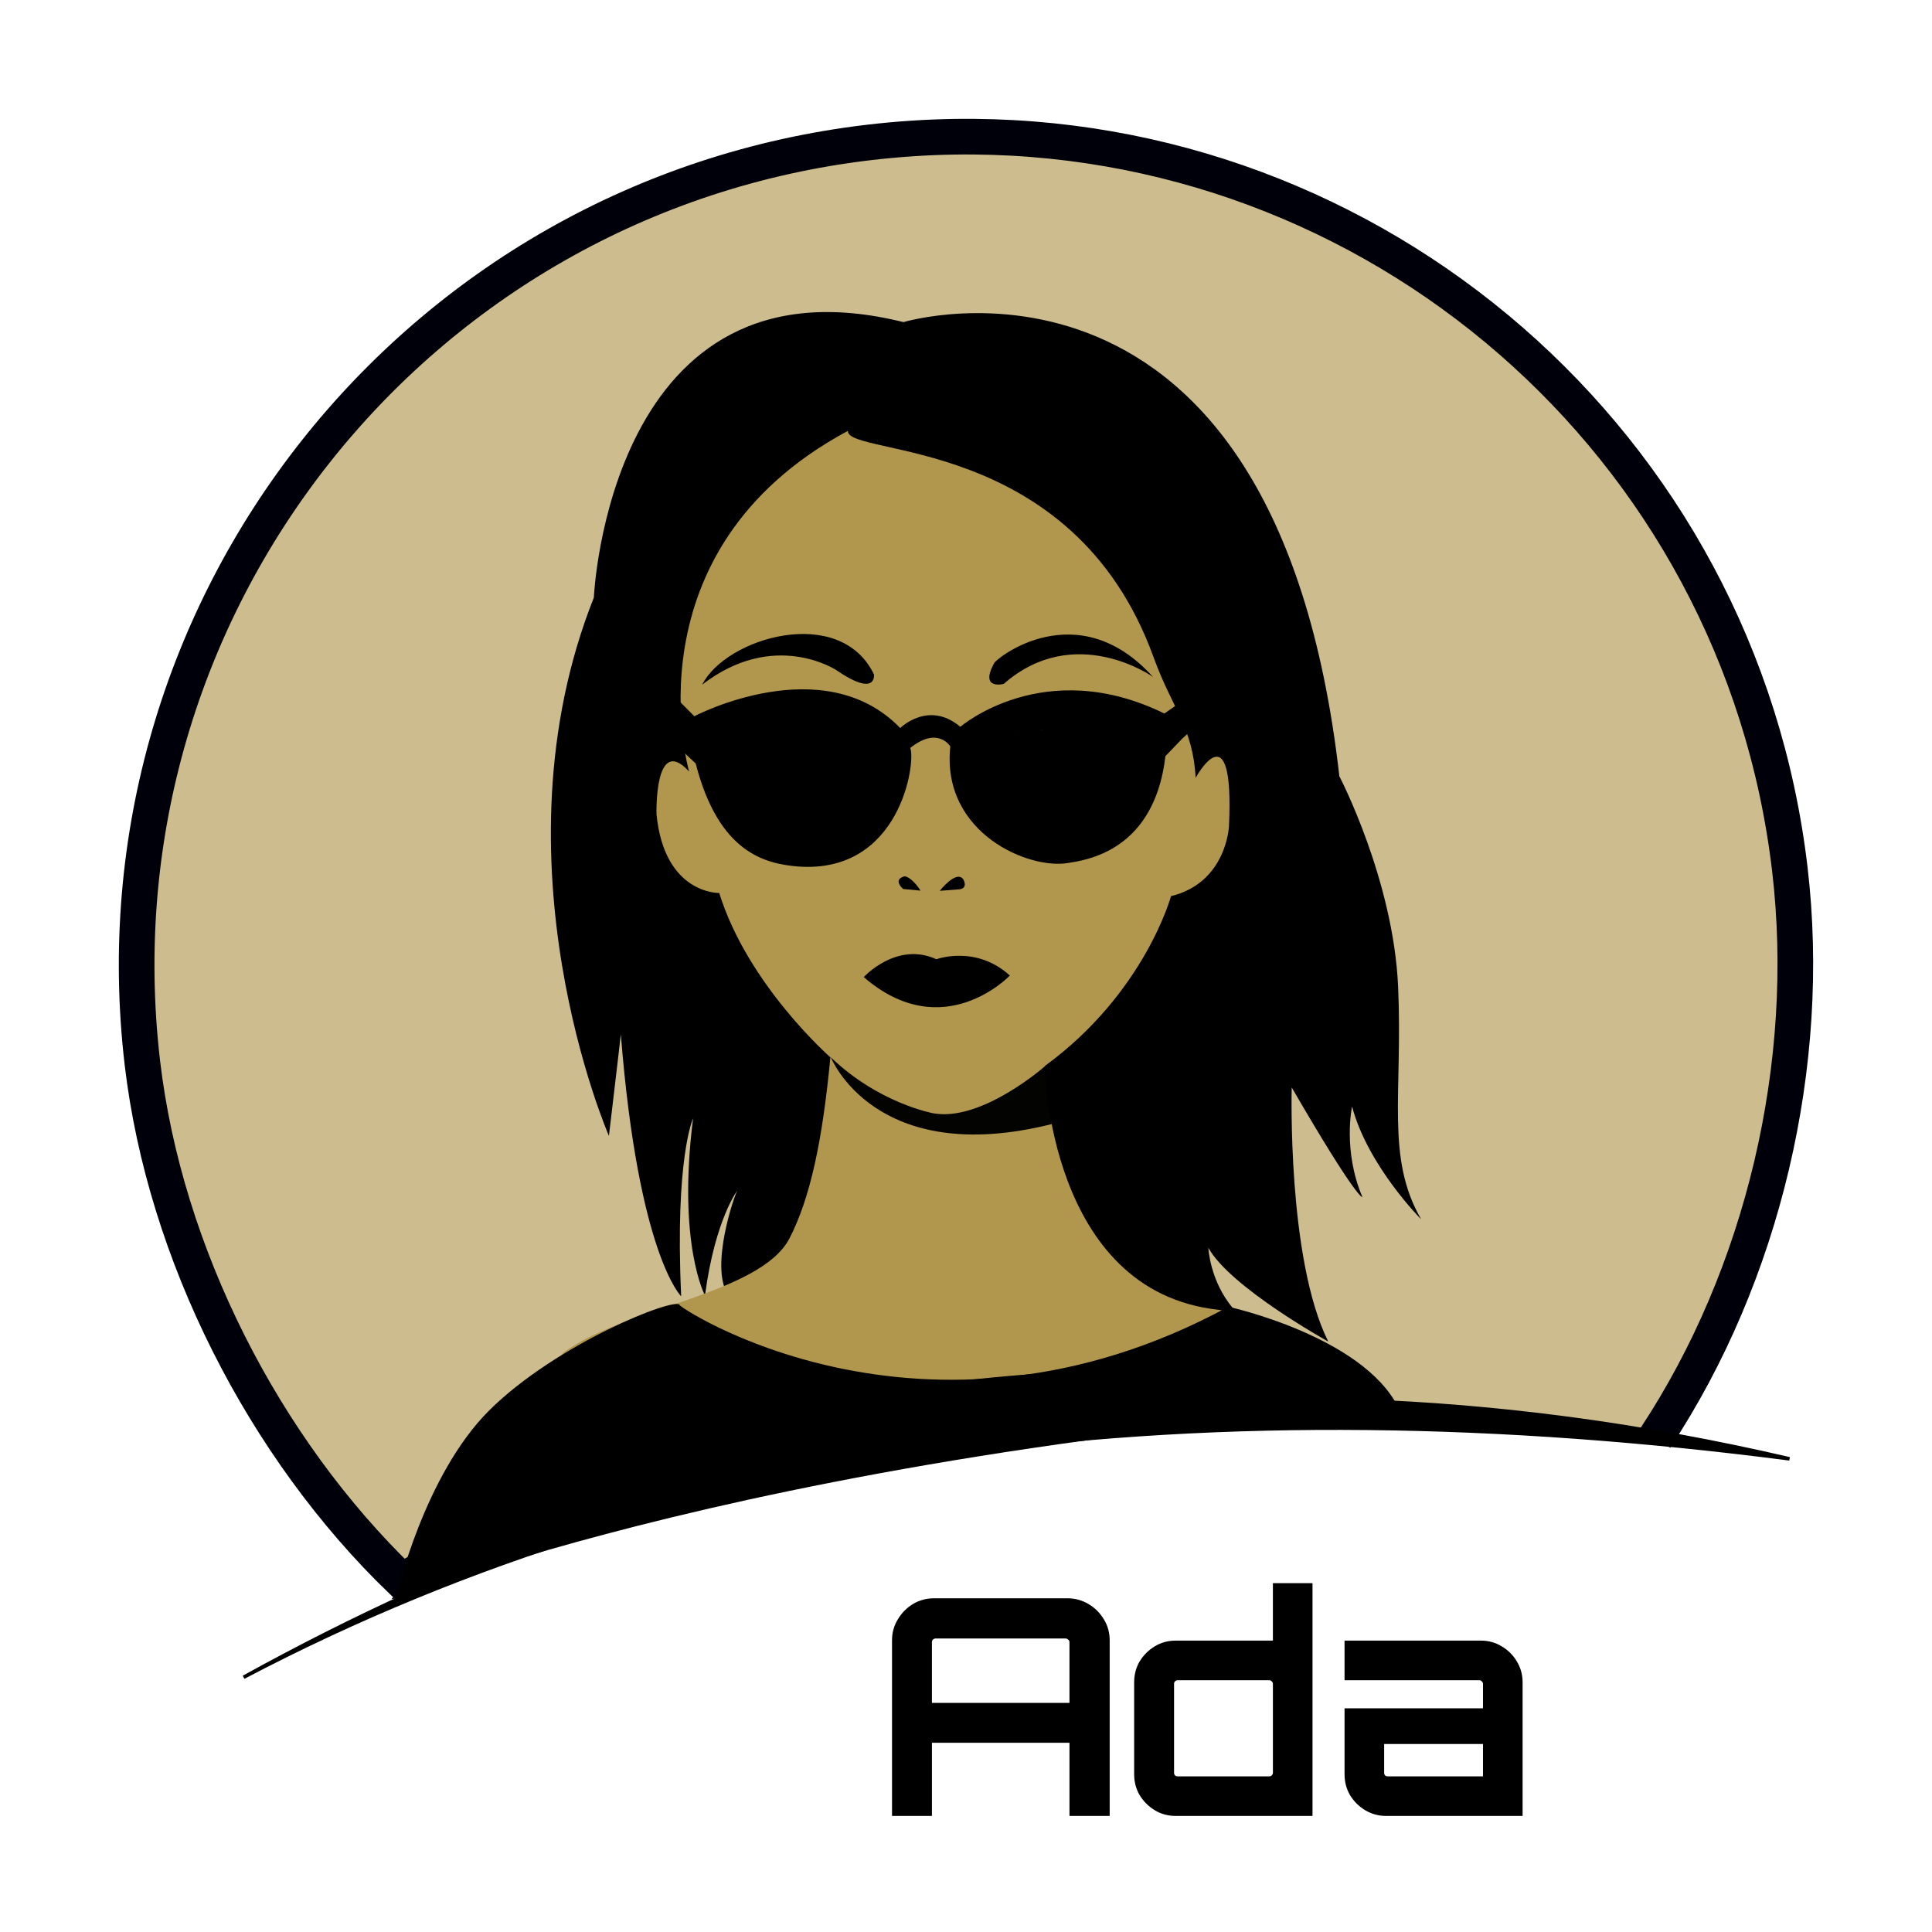 <?xml version="1.0" encoding="UTF-8" standalone="no"?>
<!-- Created with Inkscape (http://www.inkscape.org/) -->

<svg
   xmlns:dc="http://purl.org/dc/elements/1.1/"
   xmlns:cc="http://creativecommons.org/ns#"
   xmlns:rdf="http://www.w3.org/1999/02/22-rdf-syntax-ns#"
   xmlns:svg="http://www.w3.org/2000/svg"
   xmlns="http://www.w3.org/2000/svg"
   xmlns:xlink="http://www.w3.org/1999/xlink"
   xmlns:sodipodi="http://sodipodi.sourceforge.net/DTD/sodipodi-0.dtd"
   xmlns:inkscape="http://www.inkscape.org/namespaces/inkscape"
   width="162.592mm"
   height="162.589mm"
   viewBox="0 0 162.592 162.589"
   version="1.1"
   id="svg8"
   inkscape:version="0.92.5 (2060ec1f9f, 2020-04-08)"
   sodipodi:docname="ada_logo_orbitron.svg"
   inkscape:export-filename="/home/henley/awesome_ada_2.png"
   inkscape:export-xdpi="104.12469"
   inkscape:export-ydpi="104.12469"
   style="enable-background:new">
  <defs
     id="defs2">
    <inkscape:path-effect
       effect="skeletal"
       id="path-effect4711"
       is_visible="true"
       pattern="m 123.561,90.268 c 2.247,0.756 2.815,-1.364 3.99,-2.812 l 3.697,-1.009 -0.676,1.797 c -1.693,0.97 0.811,1.568 0.801,1.632 l -0.108,2.978 -7.753,-0.005 z"
       copytype="repeated_stretched"
       prop_scale="1"
       scale_y_rel="false"
       spacing="1"
       normal_offset="0"
       tang_offset="0"
       prop_units="false"
       vertical_pattern="false"
       fuse_tolerance="0" />
    <inkscape:path-effect
       effect="skeletal"
       id="path-effect4680"
       is_visible="true"
       pattern="m -4.383,95.408 c 1.284,3.06 2.959,2.982 4.321,0.154 l 1.417,-2e-6 -0.027,4.02 -7.128,-7e-6 2e-6,-4.198"
       copytype="repeated_stretched"
       prop_scale="1"
       scale_y_rel="true"
       spacing="1.6"
       normal_offset="0"
       tang_offset="0"
       prop_units="false"
       vertical_pattern="false"
       fuse_tolerance="0" />
    <inkscape:path-effect
       effect="skeletal"
       id="path-effect946"
       is_visible="true"
       pattern="m -4.383,95.408 c 1.284,3.06 2.959,2.982 4.321,0.154 l 1.417,-2e-6 -0.027,4.02 -7.128,-7e-6 2e-6,-4.198"
       copytype="repeated_stretched"
       prop_scale="1"
       scale_y_rel="false"
       spacing="0"
       normal_offset="0"
       tang_offset="0"
       prop_units="false"
       vertical_pattern="false"
       fuse_tolerance="0" />
    <filter
       style="color-interpolation-filters:sRGB"
       inkscape:label="Greyscale"
       id="filter923">
      <feColorMatrix
         values="0.21 0.72 0.072 0 0 0.21 0.72 0.072 0 0 0.21 0.72 0.072 0 0 0 0 0 1 0 "
         id="feColorMatrix921" />
    </filter>
    <inkscape:path-effect
       effect="skeletal"
       id="path-effect4711-3"
       is_visible="true"
       pattern="m 123.561,90.268 c 2.247,0.756 2.815,-1.364 3.99,-2.812 l 3.697,-1.009 -0.676,1.797 c -1.693,0.97 0.811,1.568 0.801,1.632 l -0.108,2.978 -7.753,-0.005 z"
       copytype="repeated_stretched"
       prop_scale="1"
       scale_y_rel="false"
       spacing="1"
       normal_offset="0"
       tang_offset="0"
       prop_units="false"
       vertical_pattern="false"
       fuse_tolerance="0" />
  </defs>
  <sodipodi:namedview
     id="base"
     pagecolor="#ffffff"
     bordercolor="#666666"
     borderopacity="1.0"
     inkscape:pageopacity="0.0"
     inkscape:pageshadow="2"
     inkscape:zoom="0.9899495"
     inkscape:cx="315.33537"
     inkscape:cy="213.28117"
     inkscape:document-units="mm"
     inkscape:current-layer="layer21"
     showgrid="false"
     inkscape:window-width="1848"
     inkscape:window-height="1016"
     inkscape:window-x="72"
     inkscape:window-y="27"
     inkscape:window-maximized="1"
     inkscape:snap-nodes="false"
     fit-margin-top="10"
     fit-margin-left="10"
     fit-margin-right="10"
     fit-margin-bottom="10"
     showguides="true"
     inkscape:guide-bbox="true" />
  <g
     inkscape:groupmode="layer"
     id="layer21"
     inkscape:label="logo"
     transform="translate(-3.226,-2.291)"
     style="display:inline;opacity:1">
    <path
       style="color:#000000;font-style:normal;font-variant:normal;font-weight:normal;font-stretch:normal;font-size:medium;line-height:normal;font-family:sans-serif;font-variant-ligatures:normal;font-variant-position:normal;font-variant-caps:normal;font-variant-numeric:normal;font-variant-alternates:normal;font-feature-settings:normal;text-indent:0;text-align:start;text-decoration:none;text-decoration-line:none;text-decoration-style:solid;text-decoration-color:#000000;letter-spacing:normal;word-spacing:normal;text-transform:none;writing-mode:lr-tb;direction:ltr;text-orientation:mixed;dominant-baseline:auto;baseline-shift:baseline;text-anchor:start;white-space:normal;shape-padding:0;clip-rule:nonzero;display:inline;overflow:visible;visibility:visible;opacity:1;isolation:auto;mix-blend-mode:normal;color-interpolation:sRGB;color-interpolation-filters:linearRGB;solid-color:#000000;solid-opacity:1;vector-effect:none;fill:#cdbd8e;fill-opacity:1;fill-rule:nonzero;stroke:#00000a;stroke-width:3;stroke-linecap:butt;stroke-linejoin:miter;stroke-miterlimit:4;stroke-dasharray:none;stroke-dashoffset:0;stroke-opacity:1;color-rendering:auto;image-rendering:auto;shape-rendering:auto;text-rendering:auto;enable-background:new"
       d="m 113.299,119.562 c -39.09,-6.495 -44.977,-1.851 -76.266,15.767 -11.623,-11.201 -19.94,-27.554 -21.824,-43.585 -4.498,-38.278 22.9,-72.972 61.178,-77.469 2.392,-0.281 4.771,-0.438 7.129,-0.475 35.368,-0.556 66.124,25.767 70.34,61.653 1.922,16.361 -2.239,34.1 -11.319,47.845"
       id="path6777"
       inkscape:connector-curvature="0"
       sodipodi:nodetypes="ccsscsc" />
    <path
       id="path3927"
       style="display:inline;fill:#000000;fill-opacity:1;stroke:none;stroke-width:0.265px;stroke-linecap:butt;stroke-linejoin:miter;stroke-opacity:1;enable-background:new"
       d="m 104.917,107.307 c 0,0 0.134,2.806 2.071,5.078 1.938,2.272 -25.925,7.35 -25.925,7.35 m 0,0 c 0,0 -15.769,-6.281 -16.838,-9.02 -1.069,-2.74 1.069,-8.619 1.136,-8.352 0,0 -1.938,2.405 -2.806,8.954 0,0 -2.339,-4.343 -1.002,-14.9 0,0 -1.537,3.274 -1.002,14.967 0,0 -3.608,-3.474 -5.078,-22.05 0,0 -0.401,3.541 -1.002,8.553 0,0 -10.089,-23.119 -1.27,-45.302 0,0 1.27,-29.333 26.059,-23.186 0,0 31.271,-9.421 36.683,38.22 0,0 4.544,8.686 4.944,17.707 0.401,9.02 -1.069,14.366 1.938,19.577 0,0 -4.477,-4.477 -5.813,-9.488 0,0 -0.802,3.675 0.869,7.617 0,0 -0.401,0.334 -5.947,-9.221 0,0 -0.401,14.433 3.074,21.382 0,0 -8.219,-4.544 -10.089,-7.884"
       inkscape:connector-curvature="0" />
    <path
       id="path3934"
       style="display:inline;fill:#b1964e;fill-opacity:1;stroke:none;stroke-width:0.265px;stroke-linecap:butt;stroke-linejoin:miter;stroke-opacity:1;enable-background:new"
       d="m 61.218,67.217 c 0,-1.8e-4 -5.383,-18.598 13.363,-28.665 -0.082,2.22 18.913,0.237 25.724,19.043 1.564,4.319 3.319,5.907 3.542,10.157 0,0 3.274,-6.014 2.806,4.076 0,0 -0.2,4.744 -4.878,5.88 0,0 -2.205,8.152 -10.624,14.299 0,0 0.267,18.976 14.633,20.513 3.38,0.496 2.495,2.537 11.825,7.643 -7.823,-3.544 -40.07,-5.534 -73.113,9.157 l 6.096,-13.158 c 4.985,-3.799 16.631,-4.929 19.075,-9.656 1.728,-3.342 2.772,-8.158 3.442,-15.234 0,0 -6.949,-6.08 -9.354,-13.831 0,0 -4.61,0.134 -5.279,-6.615 0,0 -0.2,-6.815 2.74,-3.608"
       inkscape:connector-curvature="0"
       sodipodi:nodetypes="cccccccccccccccc" />
    <path
       style="display:inline;fill:#000000;fill-opacity:1;stroke:none;stroke-width:0.265px;stroke-linecap:butt;stroke-linejoin:miter;stroke-opacity:1;enable-background:new"
       d="m 82.313,77.261 c 0,0 1.359,-1.744 1.958,-0.999 0,0 0.481,0.742 -0.278,0.869 z"
       id="path4002"
       inkscape:connector-curvature="0" />
    <path
       style="display:inline;fill:#000000;fill-opacity:1;stroke:none;stroke-width:0.265px;stroke-linecap:butt;stroke-linejoin:miter;stroke-opacity:1;enable-background:new"
       d="m 79.238,77.107 c 0,0 -0.907,-0.743 0.053,-1.053 0.283,-0.096 0.958,0.461 1.404,1.19 z"
       id="path4004"
       inkscape:connector-curvature="0"
       sodipodi:nodetypes="cccc" />
    <path
       style="display:inline;fill:#000000;fill-opacity:1;stroke:none;stroke-width:0.265px;stroke-linecap:butt;stroke-linejoin:miter;stroke-opacity:1;enable-background:new"
       d="m 75.918,84.522 c -0.003,0.002 2.762,-3.039 6.114,-1.503 0,0 3.307,-1.236 6.181,1.37 0,0 -5.613,5.913 -12.294,0.134 z"
       id="path3991"
       inkscape:connector-curvature="0"
       sodipodi:nodetypes="cccc" />
    <path
       style="display:inline;fill:#000000;fill-opacity:1;fill-rule:nonzero;stroke:none;stroke-width:0.265px;stroke-linecap:butt;stroke-linejoin:miter;stroke-opacity:1;enable-background:new"
       d="m 36.601,136.53 c 0,0 2.322,-10.087 7.779,-15.525 5.645,-5.624 15.721,-9.615 16.052,-8.887 -0.581,-0.135 20.406,14.124 46.171,0.145 0,0 11.28,2.455 14.299,8.471 -61.301,4.716 -88.422,18.44 -84.302,15.795 z"
       id="path3937"
       inkscape:connector-curvature="0"
       sodipodi:nodetypes="cscccc" />
    <path
       style="display:inline;opacity:0.98;fill:#000000;fill-opacity:1;stroke:none;stroke-width:0.265px;stroke-linecap:butt;stroke-linejoin:miter;stroke-opacity:1;enable-background:new"
       d="m 91.151,92.034 c 0,0 -5.31,4.683 -9.386,3.948 0,0 -4.573,-0.822 -8.619,-4.711 0,0 3.707,9.357 18.607,5.616 -0.326,-1.933 -0.428,-4.767 -0.601,-4.853 z"
       id="path3979"
       inkscape:connector-curvature="0"
       sodipodi:nodetypes="ccccc" />
    <path
       id="path3971"
       style="display:inline;fill:#000000;fill-opacity:1;stroke:none;stroke-width:0.258px;stroke-linecap:butt;stroke-linejoin:miter;stroke-opacity:1;enable-background:new"
       d="m 100.274,59.278 c -0.037,-0.063 -6.614,-4.654 -12.578,0.569 m 0,0 c 0,0 -2.038,0.535 -0.828,-1.706 0.065,-0.373 7.009,-5.98 13.406,1.137 m -23.5,-0.234 c 0,0 0.287,2.007 -3.184,-0.368 0,0 -5.222,-3.446 -11.273,1.238 m 0,0 c 1.985,-3.955 11.593,-6.805 14.457,-0.87"
       inkscape:connector-curvature="0" />
    <path
       id="path4909"
       style="display:inline;fill:#000000;fill-opacity:1;stroke:none;stroke-width:0.2;stroke-linecap:butt;stroke-linejoin:miter;stroke-miterlimit:4;stroke-dasharray:none;stroke-opacity:1;enable-background:new"
       d="m 101.214,62.339 1.611,-1.112 0.597,-0.482 0.194,2.88 -0.927,0.859 -1.388,1.445 c -0.445,3.923 -2.361,8.146 -8.046,8.964 -3.361,0.682 -10.839,-2.48 -10.054,-9.786 0,0 -1.047,-1.734 -3.371,0.131 m 0,0 c 0.488,1.14 -0.791,10.617 -9.45,9.976 -2.72,-0.236 -6.66,-1.102 -8.607,-8.668 l -1.17,-1.105 -0.13,-3.07 -0.046,-1.019 0.04,0.018 1.191,1.196 c 0,0 10.849,-5.707 17.328,0.995 0,0 2.381,-2.368 5.059,-0.103 0,0 7.042,-6.086 17.17,-1.12"
       inkscape:connector-curvature="0"
       sodipodi:nodetypes="cccccccccccccccccccc" />
    <path
       id="path873"
       style="display:inline;opacity:1;fill:#000000;fill-opacity:1;stroke:#000000;stroke-width:0.296px;stroke-linecap:butt;stroke-linejoin:miter;stroke-opacity:1;enable-background:new"
       d="M 23.725,143.445 C 60.284,123.232 103.739,113.428 153.826,125.062 105.245,118.761 61.361,123.657 23.725,143.445 Z"
       inkscape:connector-curvature="0"
       sodipodi:nodetypes="ccc" />
    <flowRoot
       xml:space="preserve"
       id="flowRoot2402"
       style="font-style:normal;font-weight:normal;font-size:40px;line-height:1.25;font-family:sans-serif;letter-spacing:0px;word-spacing:0px;fill:#000000;fill-opacity:1;stroke:none"><flowRegion
         id="flowRegion2404"><rect
           id="rect2406"
           width="192.939"
           height="121.218"
           x="319.208"
           y="495.398" /></flowRegion><flowPara
         id="flowPara2408" /></flowRoot>    <g
       aria-label="Ada"
       transform="matrix(0.265,0,0,0.265,-8.305,4.696)"
       style="font-style:normal;font-variant:normal;font-weight:bold;font-stretch:normal;font-size:96px;line-height:1.25;font-family:Orbitron;-inkscape-font-specification:'Orbitron Bold';letter-spacing:0px;word-spacing:0px;fill:#000000;fill-opacity:1;stroke:none"
       id="flowRoot844">
      <path
         d="m 326.797,567.622 v -55.776 q 0,-3.648 1.824,-6.624 1.824,-3.072 4.8,-4.896 3.072,-1.824 6.72,-1.824 h 42.336 q 3.648,0 6.72,1.824 3.072,1.824 4.896,4.896 1.824,2.976 1.824,6.624 v 55.776 h -12.768 v -23.232 h -43.68 v 23.232 z m 12.672,-35.904 h 43.68 v -19.296 q 0,-0.48 -0.384,-0.768 -0.384,-0.384 -0.864,-0.384 h -41.28 q -0.48,0 -0.864,0.384 -0.288,0.288 -0.288,0.768 z"
         id="path919"
         inkscape:connector-curvature="0" />
      <path
         d="m 416.94,567.622 q -3.744,0 -6.72,-1.824 -2.976,-1.824 -4.8,-4.8 -1.728,-2.976 -1.728,-6.624 v -29.184 q 0,-3.648 1.728,-6.624 1.824,-2.976 4.8,-4.8 2.976,-1.824 6.72,-1.824 h 30.816 v -18.24 h 12.576 v 73.92 z m 0.576,-12.576 h 29.088 q 0.48,0 0.768,-0.288 0.384,-0.384 0.384,-0.864 v -28.224 q 0,-0.48 -0.384,-0.768 -0.288,-0.384 -0.768,-0.384 h -29.088 q -0.48,0 -0.864,0.384 -0.288,0.288 -0.288,0.768 v 28.224 q 0,0.48 0.288,0.864 0.384,0.288 0.864,0.288 z"
         id="path921"
         inkscape:connector-curvature="0" />
      <path
         d="m 483.756,567.622 q -3.648,0 -6.72,-1.824 -2.976,-1.824 -4.8,-4.8 -1.728,-2.976 -1.728,-6.624 v -20.928 h 43.968 v -7.776 q 0,-0.48 -0.384,-0.768 -0.288,-0.384 -0.768,-0.384 h -42.816 v -12.576 h 43.296 q 3.648,0 6.624,1.824 3.072,1.824 4.8,4.8 1.824,2.976 1.824,6.624 v 42.432 z m 0.48,-12.576 h 30.24 v -10.272 h -31.392 v 9.12 q 0,0.48 0.288,0.864 0.384,0.288 0.864,0.288 z"
         id="path923"
         inkscape:connector-curvature="0" />
    </g>
  </g>
</svg>
